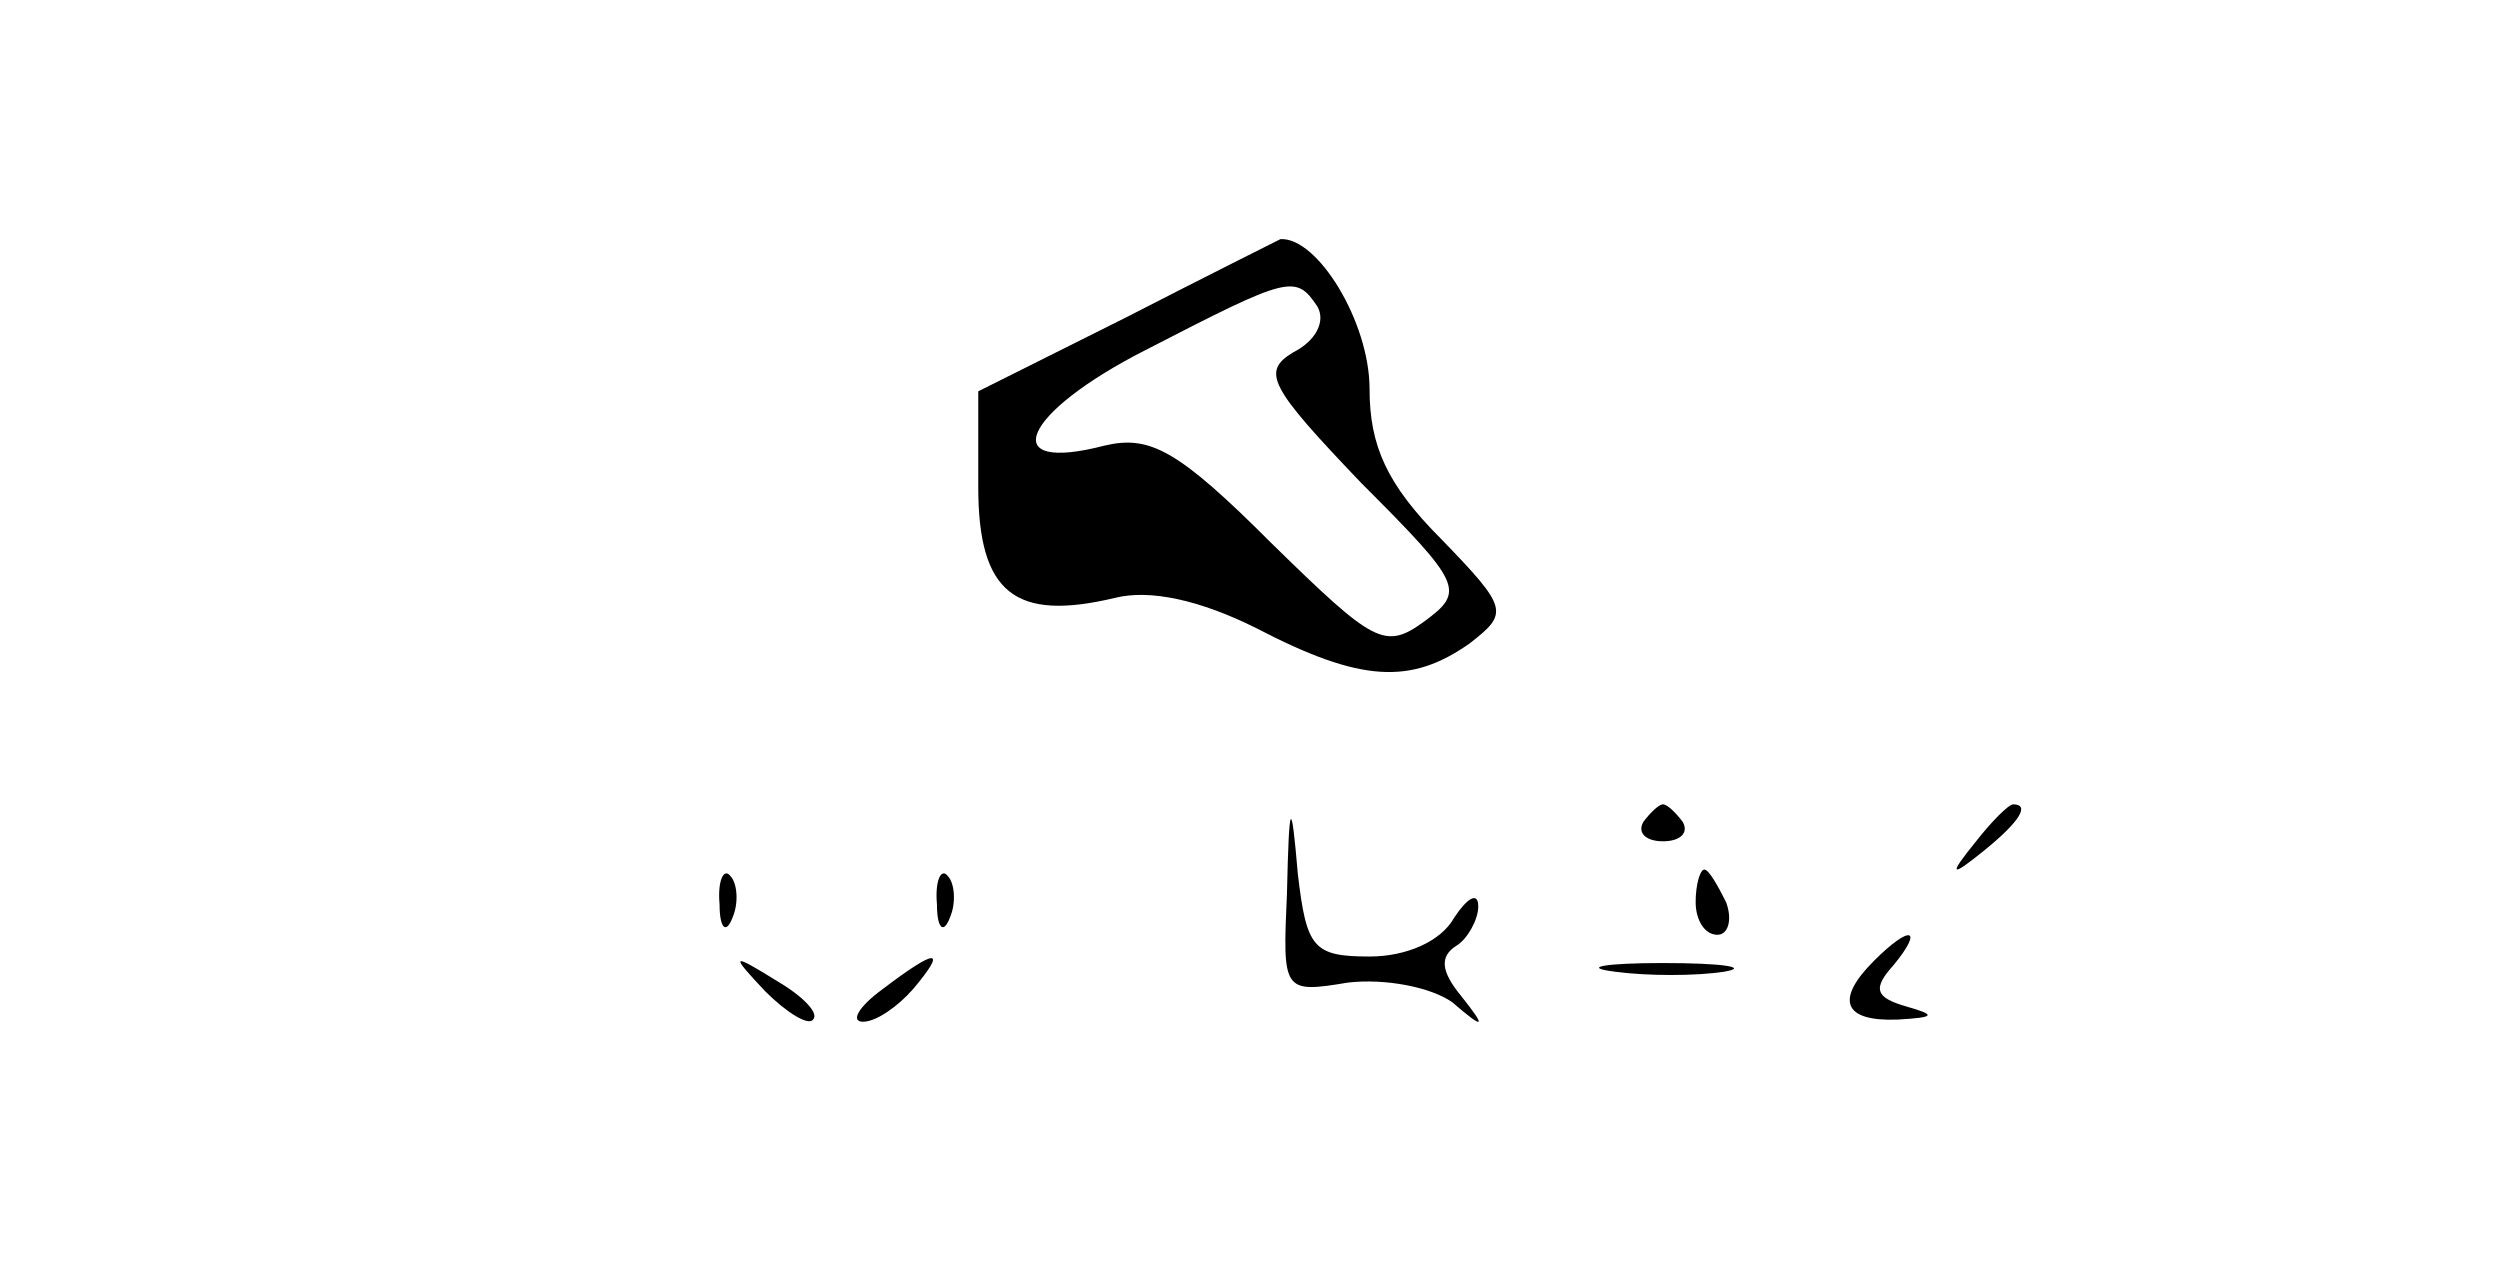 <?xml version="1.0" standalone="no"?>
<!DOCTYPE svg PUBLIC "-//W3C//DTD SVG 20010904//EN"
 "http://www.w3.org/TR/2001/REC-SVG-20010904/DTD/svg10.dtd">
<svg version="1.0" xmlns="http://www.w3.org/2000/svg"
 width="115pt" height="58pt" viewBox="0 0 115 58"
 preserveAspectRatio="xMidYMid meet">

<g transform="translate(0,58) scale(0.1,-0.1)"
fill="#000000" stroke="none">
<path d="M518 434 l-68 -34 0 -44 c0 -49 17 -62 63 -51 16 4 39 -1 65 -14 48
-25 71 -26 98 -7 18 14 18 16 -13 48 -25 25 -33 43 -33 69 0 31 -24 70 -41 69
-2 -1 -34 -17 -71 -36z m88 5 c4 -7 -1 -16 -11 -21 -15 -9 -11 -16 31 -60 47
-47 48 -50 29 -64 -18 -13 -23 -10 -70 36 -43 43 -56 50 -77 45 -50 -13 -38
15 19 44 66 34 69 35 79 20z"/>
<path d="M592 169 c-2 -45 -2 -46 28 -41 17 2 38 -2 48 -9 15 -13 16 -12 4 3
-9 11 -10 18 -2 23 5 3 10 12 10 18 0 7 -5 4 -11 -5 -6 -11 -22 -18 -39 -18
-26 0 -29 4 -33 38 -3 35 -4 35 -5 -9z"/>
<path d="M756 202 c-3 -5 1 -9 9 -9 8 0 12 4 9 9 -3 4 -7 8 -9 8 -2 0 -6 -4
-9 -8z"/>
<path d="M909 193 c-13 -16 -12 -17 4 -4 16 13 21 21 13 21 -2 0 -10 -8 -17
-17z"/>
<path d="M331 164 c0 -11 3 -14 6 -6 3 7 2 16 -1 19 -3 4 -6 -2 -5 -13z"/>
<path d="M431 164 c0 -11 3 -14 6 -6 3 7 2 16 -1 19 -3 4 -6 -2 -5 -13z"/>
<path d="M780 165 c0 -8 4 -15 10 -15 5 0 7 7 4 15 -4 8 -8 15 -10 15 -2 0 -4
-7 -4 -15z"/>
<path d="M862 138 c-18 -18 -14 -28 11 -27 17 1 18 2 4 6 -14 4 -16 8 -6 19
14 17 8 19 -9 2z"/>
<path d="M352 124 c10 -10 20 -16 22 -13 3 3 -5 11 -17 18 -21 13 -21 12 -5
-5z"/>
<path d="M406 125 c-11 -8 -15 -15 -9 -15 6 0 16 7 23 15 16 19 11 19 -14 0z"/>
<path d="M743 133 c15 -2 37 -2 50 0 12 2 0 4 -28 4 -27 0 -38 -2 -22 -4z"/>
</g>
</svg>
